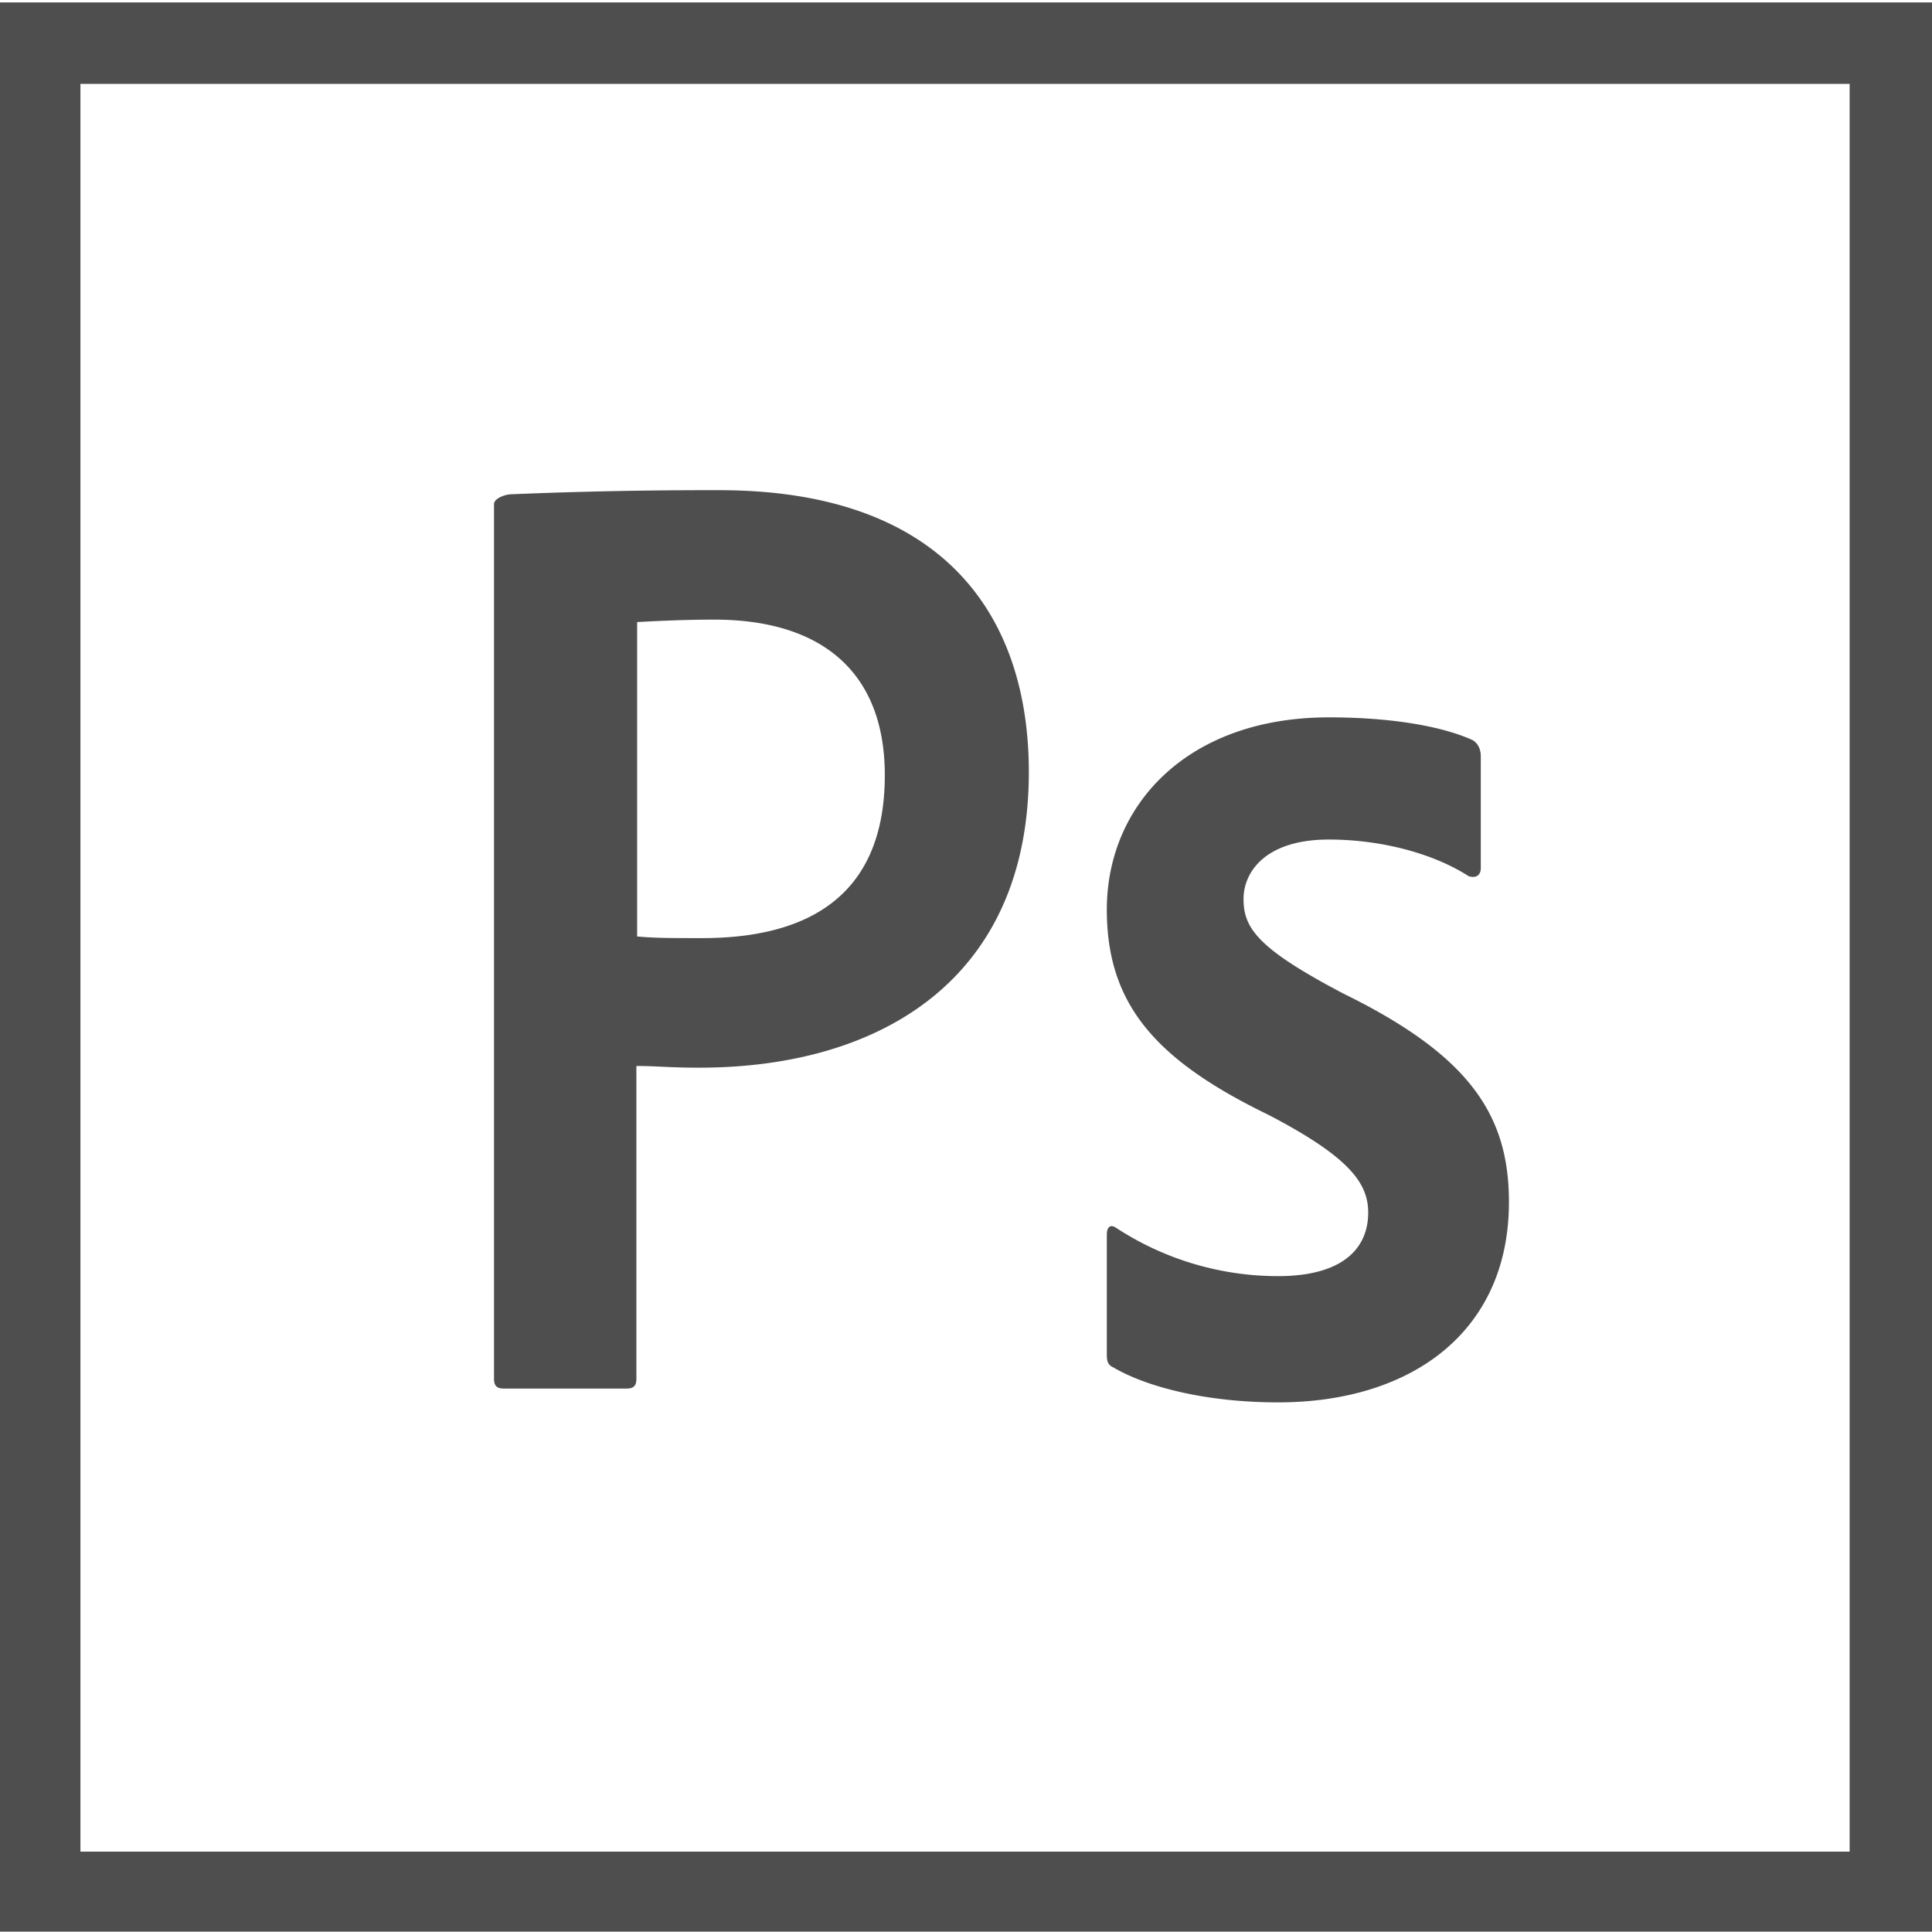 <svg width="46" height="46" viewBox="0 0 46 46" xmlns="http://www.w3.org/2000/svg"><title>photoshop</title><g fill="none" fill-rule="evenodd"><path d="M1.915 1.972h42.124v41.4H1.915z"/><path d="M1.915 1.997h42.124v42.09H1.915V1.996zM0 45.992h46V.058H0v45.934zm31.638-26.003c-1.513 0-2.03.776-2.03 1.416 0 .698.345 1.183 2.374 2.25 3.006 1.474 3.945 2.89 3.945 4.964 0 3.103-2.336 4.771-5.496 4.771-1.665 0-3.102-.349-3.925-.834-.134-.058-.153-.155-.153-.31v-2.85c0-.195.096-.253.23-.156a7.041 7.041 0 0 0 3.848 1.144c1.513 0 2.145-.64 2.145-1.513 0-.698-.44-1.318-2.374-2.327-2.72-1.318-3.849-2.657-3.849-4.887 0-2.502 1.934-4.577 5.285-4.577 1.646 0 2.795.253 3.427.543.153.097.192.252.192.388v2.657c0 .155-.096.252-.288.194-.842-.543-2.087-.873-3.331-.873zM15.17 22.297c.44.039.785.039 1.55.039 2.241 0 4.347-.795 4.347-3.879 0-2.463-1.512-3.704-4.059-3.704-.766 0-1.493.039-1.838.058v7.486zM11.763 12c0-.135.268-.232.42-.232a112.96 112.96 0 0 1 4.94-.097c5.305 0 7.373 2.947 7.373 6.71 0 4.926-3.523 7.04-7.85 7.04-.728 0-.977-.04-1.494-.04v7.448c0 .155-.058.232-.23.232h-2.93c-.153 0-.23-.058-.23-.232v-20.83z" fill="#4E4E4E"/></g></svg>